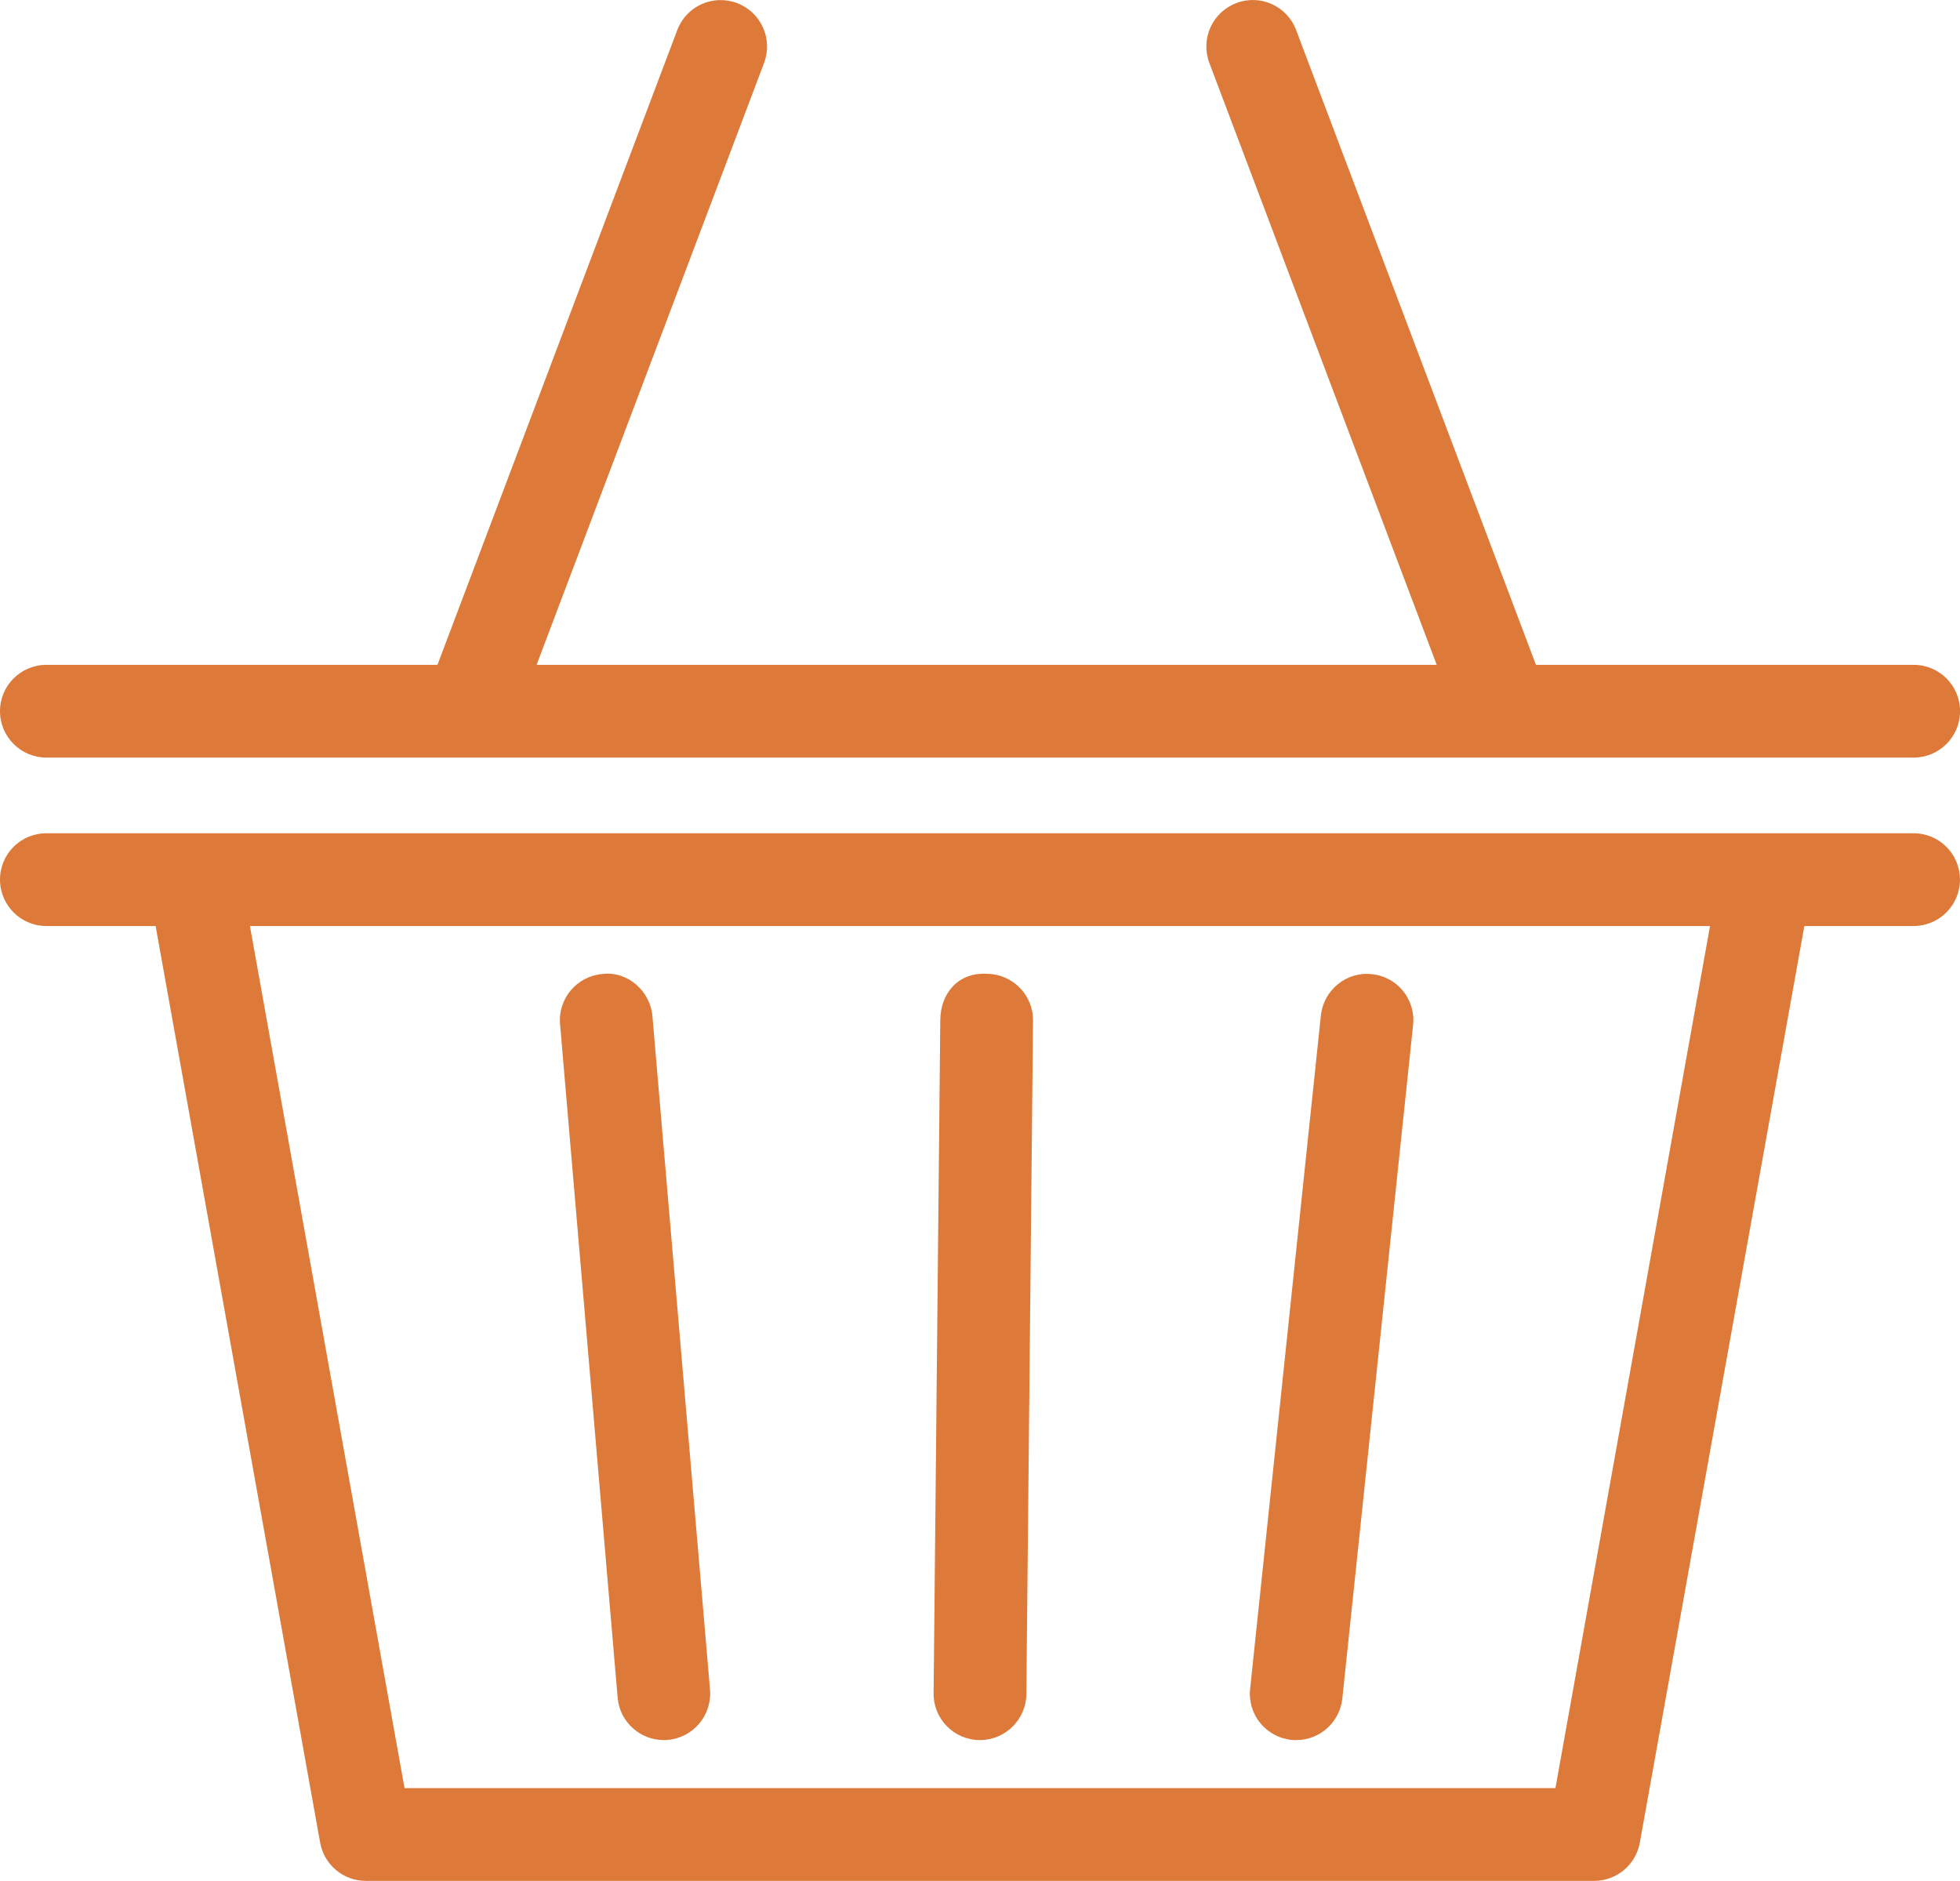 <svg width="26.418" height="25.349" xmlns="http://www.w3.org/2000/svg">
 <defs>
  <clipPath clipPathUnits="userSpaceOnUse" id="clipPath16">
   <path d="m0,20.279l21.135,0l0,-20.279l-21.135,0l0,20.279z" id="path18"/>
  </clipPath>
 </defs>
 <g>
  <title>background</title>
  <rect fill="none" id="canvas_background" height="402" width="582" y="-1" x="-1"/>
 </g>
 <g>
  <title>Layer 1</title>
  <g id="g10" transform="matrix(1.25,0,0,-1.25,0,25.349) ">
   <g fill="#ae8d2f" id="g12">
    <g fill="#ae8d2f" id="g14" clip-path="url(#clipPath16)">
     <g fill="#ae8d2f" id="g20">
      <path fill="#dd7a39" fill-rule="nonzero" d="m16.772,1l-12.41,0l-1.667,9.295l15.744,0l-1.667,-9.295zm3.862,10.295l-1.597,0l-16.94,0l-1.597,0c-0.277,0 -0.5,-0.223 -0.5,-0.5c0,-0.275 0.223,-0.5 0.5,-0.5l1.178,0l1.774,-9.883c0.043,-0.238 0.25,-0.412 0.492,-0.412l13.246,0c0.242,0 0.449,0.174 0.492,0.412l1.774,9.883l1.178,0c0.277,0 0.5,0.225 0.5,0.5c0,0.277 -0.223,0.5 -0.5,0.5" id="path22"/>
     </g>
     <g fill="#ae8d2f" id="g24">
      <path fill="#dd7a39" fill-rule="nonzero" d="m20.635,13.111l-4.073,0l-2.586,6.844c-0.098,0.26 -0.387,0.39 -0.645,0.291c-0.258,-0.098 -0.388,-0.385 -0.291,-0.645l2.452,-6.49l-9.706,0l2.453,6.49c0.097,0.26 -0.033,0.547 -0.292,0.645c-0.258,0.097 -0.546,-0.031 -0.644,-0.291l-2.586,-6.844l-4.217,0c-0.276,0 -0.5,-0.223 -0.5,-0.5c0,-0.275 0.224,-0.5 0.5,-0.5l4.563,0l11.153,0l4.419,0c0.276,0 0.5,0.225 0.5,0.5c0,0.277 -0.224,0.5 -0.5,0.5" id="path26"/>
     </g>
     <g fill="#ae8d2f" id="g28">
      <path fill="#dd7a39" fill-rule="nonzero" d="m7.157,1.518c0.015,0 0.029,0 0.043,0.002c0.275,0.023 0.479,0.266 0.456,0.541l-0.621,7.262c-0.023,0.273 -0.269,0.488 -0.54,0.455c-0.275,-0.024 -0.48,-0.266 -0.456,-0.541l0.621,-7.262c0.022,-0.26 0.241,-0.457 0.497,-0.457" id="path30"/>
     </g>
     <g fill="#ae8d2f" id="g32">
      <path fill="#dd7a39" fill-rule="nonzero" d="m10.562,1.518l0.005,0c0.273,0 0.497,0.221 0.5,0.494l0.072,7.262c0.003,0.277 -0.219,0.502 -0.495,0.506c-0.319,0.019 -0.502,-0.219 -0.505,-0.496l-0.072,-7.262c-0.003,-0.275 0.219,-0.502 0.495,-0.504" id="path34"/>
     </g>
     <g fill="#ae8d2f" id="g36">
      <path fill="#dd7a39" fill-rule="nonzero" d="m13.925,1.52c0.018,-0.002 0.035,-0.002 0.053,-0.002c0.252,0 0.468,0.191 0.496,0.447l0.763,7.262c0.03,0.275 -0.169,0.522 -0.445,0.549c-0.272,0.031 -0.519,-0.17 -0.549,-0.444l-0.763,-7.261c-0.03,-0.276 0.17,-0.522 0.445,-0.551" id="path38"/>
     </g>
    </g>
   </g>
  </g>
 </g>
</svg>
